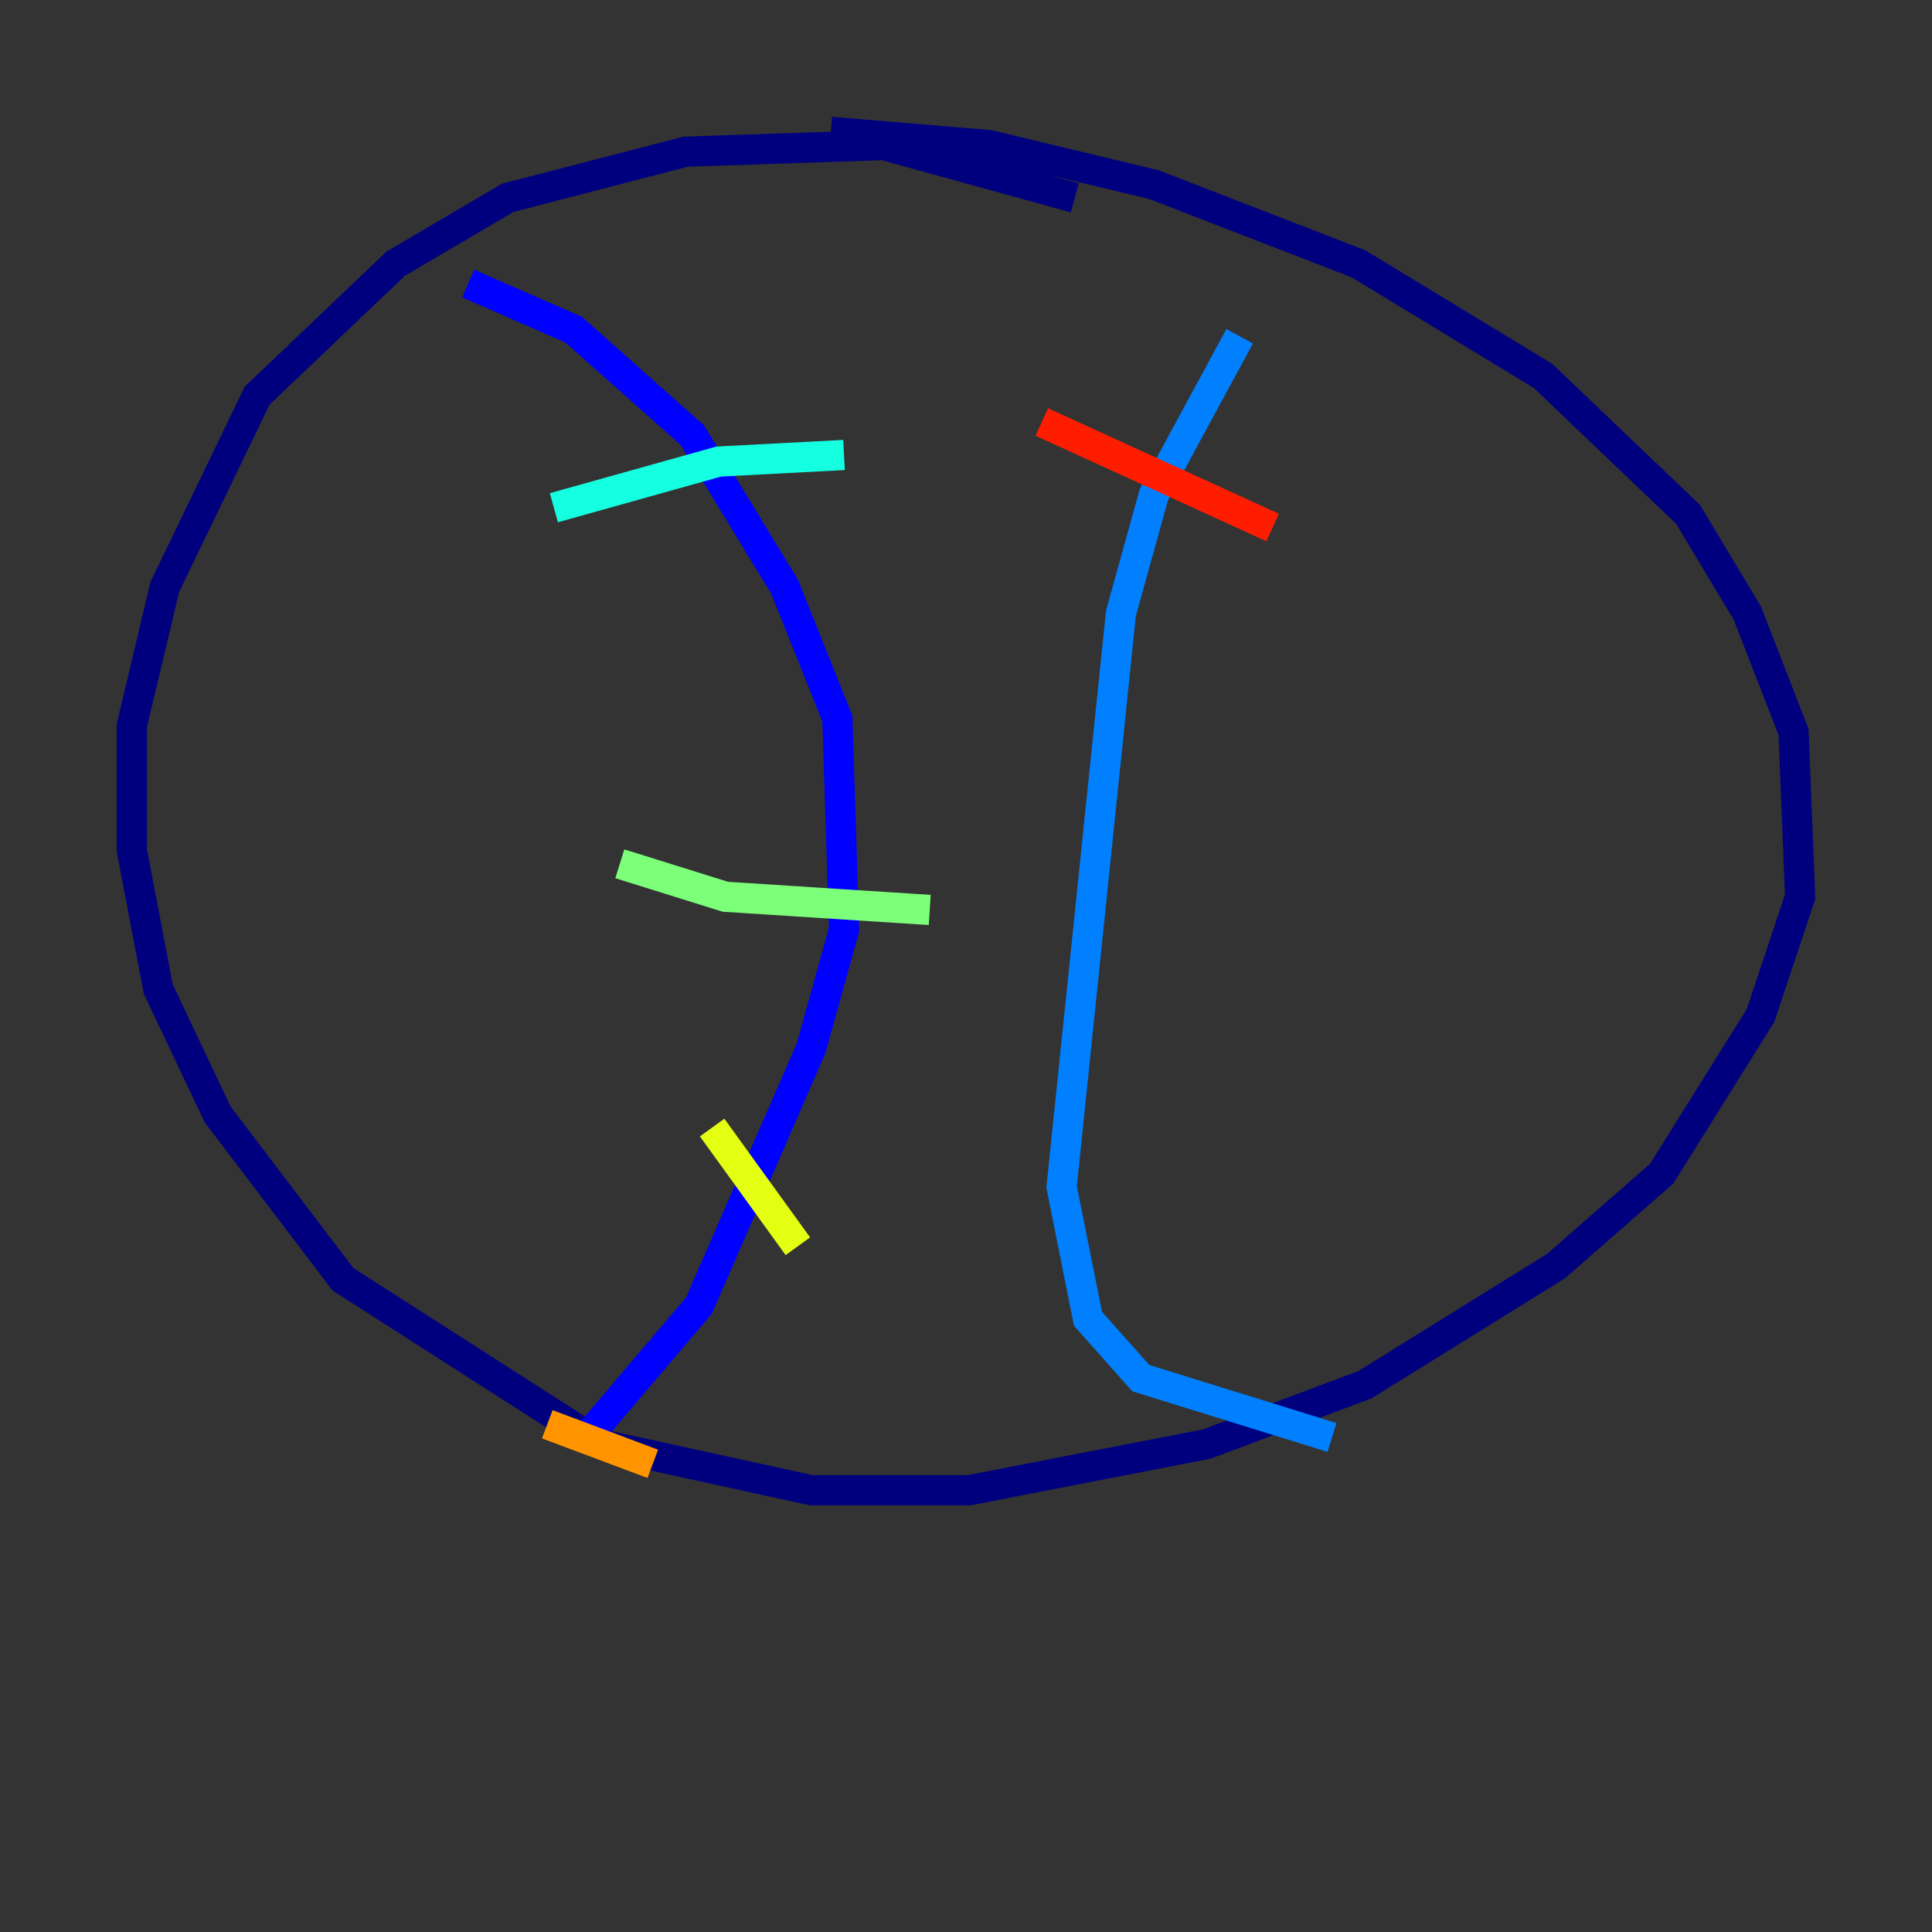 <?xml version="1.0" encoding="utf-8" ?>
<svg baseProfile="tiny" height="128" version="1.2" viewBox="0,0,128,128" width="128" xmlns="http://www.w3.org/2000/svg" xmlns:ev="http://www.w3.org/2001/xml-events" xmlns:xlink="http://www.w3.org/1999/xlink"><rect x="0" y="0" width="128" height="128" fill="#333333" stroke="none"/><defs /><polyline fill="none" points="71.208,13.106 58.539,9.611 45.433,10.048 33.638,13.106 26.212,17.474 17.038,26.212 10.921,38.88 8.737,48.055 8.737,56.355 10.485,65.529 14.416,73.829 22.717,84.751 39.754,95.672 53.734,98.73 64.218,98.73 79.945,95.672 90.43,91.741 103.099,83.877 110.089,77.761 116.642,67.276 119.263,59.413 118.826,48.492 115.768,40.628 111.836,34.075 102.225,24.901 89.993,17.474 76.451,12.232 65.529,9.611 55.044,8.737" stroke="#00007f" stroke-width="2" /><polyline fill="none" points="31.017,18.785 38.007,21.843 45.87,28.833 51.986,38.88 55.481,47.618 55.918,61.597 53.734,69.461 46.307,86.498 38.88,95.236" stroke="#0000ff" stroke-width="2" /><polyline fill="none" points="82.13,22.28 76.451,32.764 74.266,40.628 70.335,78.635 72.082,87.372 75.577,91.304 88.246,95.236" stroke="#0080ff" stroke-width="2" /><polyline fill="none" points="36.696,33.638 47.618,30.58 55.918,30.143" stroke="#15ffe1" stroke-width="2" /><polyline fill="none" points="41.065,57.229 48.055,59.413 61.597,60.287" stroke="#7cff79" stroke-width="2" /><polyline fill="none" points="47.181,74.703 52.86,82.567" stroke="#e4ff12" stroke-width="2" /><polyline fill="none" points="36.259,94.362 43.249,96.983" stroke="#ff9400" stroke-width="2" /><polyline fill="none" points="69.024,27.959 84.314,34.949" stroke="#ff1d00" stroke-width="2" /><polyline fill="none" points="60.724,62.908 60.724,62.908" stroke="#7f0000" stroke-width="2" /></svg>